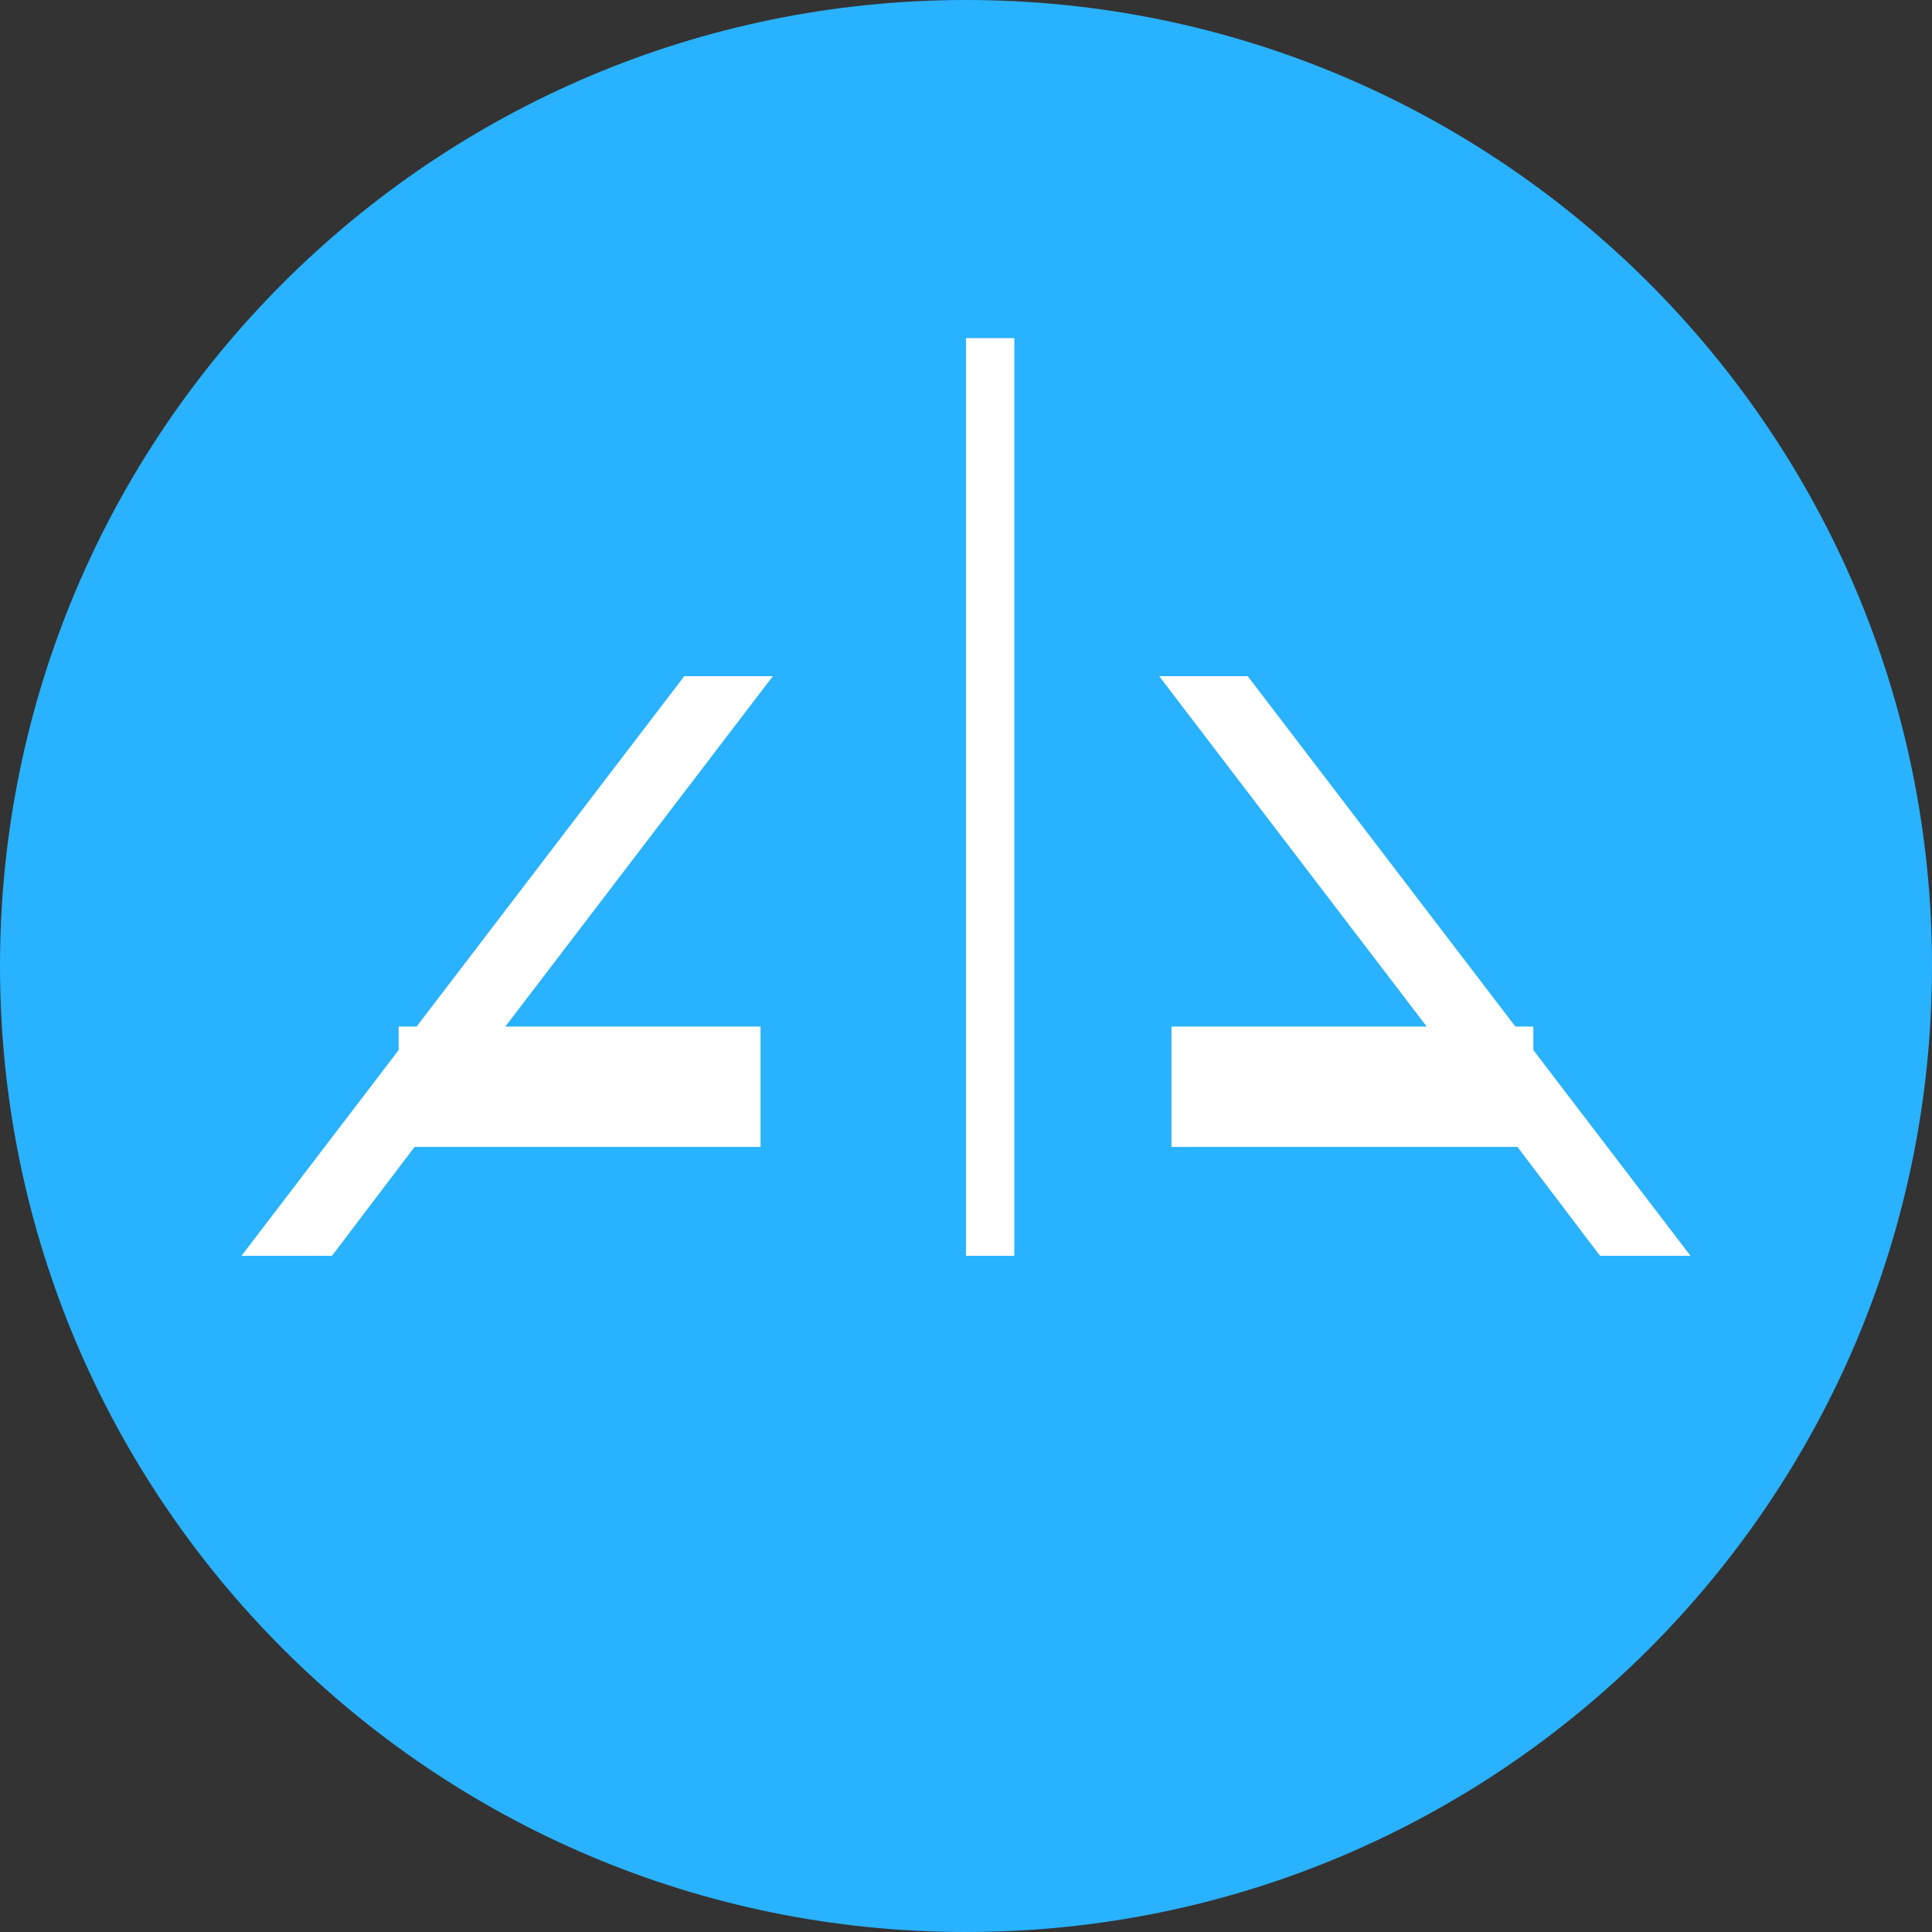 <svg width="40" height="40" xmlns="http://www.w3.org/2000/svg"><rect width="100%" height="100%" fill="#333333" stroke="none"/><g id="Page-1" stroke="none" stroke-width="1" fill="none" fill-rule="evenodd"><g id="Home-Ten-" transform="translate(-378 -1050)"><g id="alpha-finance-lab-alpha-logo" transform="translate(378 1050)"><g id="Group-3" fill="#29B2FF"><path d="M20 0C8.96 0 0 8.96 0 20s8.96 20 20 20 20-8.96 20-20S31.04 0 20 0" id="Fill-1"/></g><path id="Fill-4" fill="#FFF" d="M14.167 14L5 26h1.873l1.993-2.627h6.377v-1.49H9.982L16 14z"/><path id="Fill-6" fill="#FFF" d="M35 26l-9.167-12H24l6.018 7.882h-5.26v1.49h6.376L33.127 26z"/><path id="Fill-8" fill="#FFF" d="M20 26h1V7h-1z"/><path id="Fill-15" fill="#FFF" d="M9 23h6v-1H9z"/><path id="Stroke-16" stroke="#FFF" stroke-width="1.492" d="M9 23h6v-1H9z"/><path id="Fill-17" fill="#FFF" d="M25 23h6v-1h-6z"/><path id="Stroke-18" stroke="#FFF" stroke-width="1.492" d="M25 23h6v-1h-6z"/></g></g></g></svg>